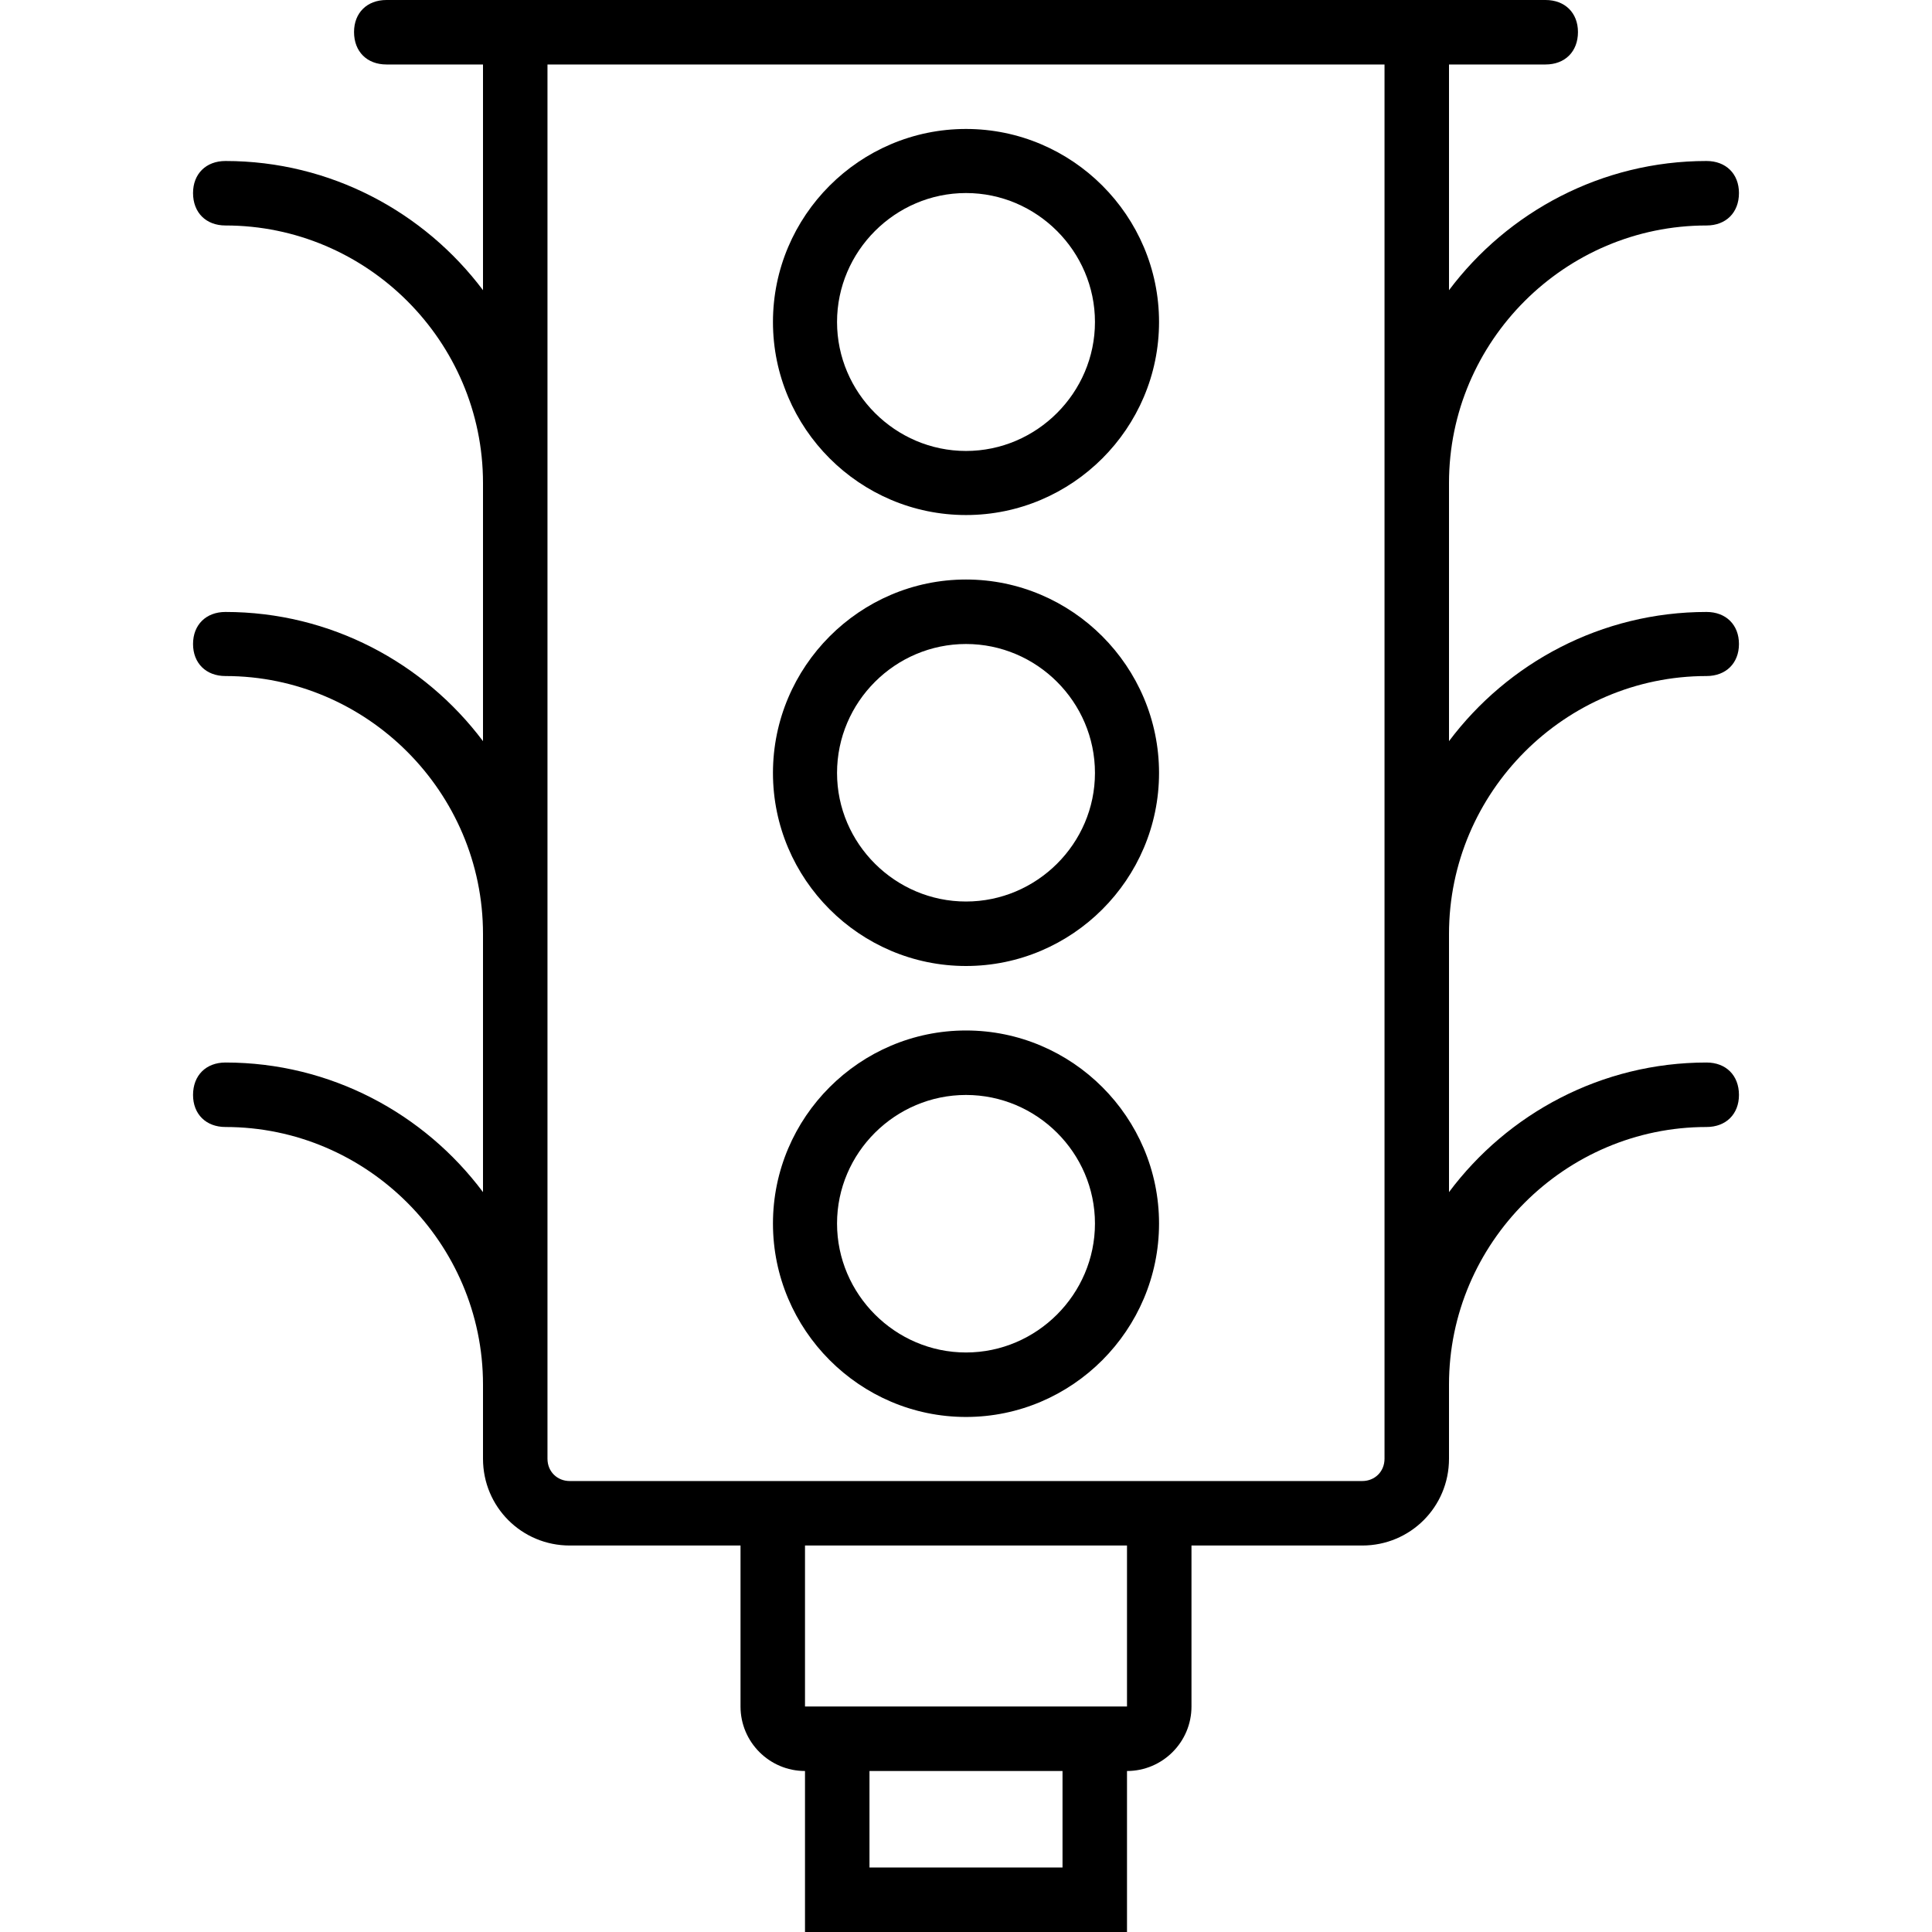 <svg xmlns="http://www.w3.org/2000/svg" width="32" height="32" viewBox="0 0 24 24">
    <path d="M12 1.602C10.68 1.602 9.602 2.68 9.602 4 9.602 5.32 10.68 6.398 12 6.398 13.32 6.398 14.398 5.32 14.398 4 14.398 2.68 13.32 1.602 12 1.602zM12 5.602C11.121 5.602 10.398 4.879 10.398 4 10.398 3.121 11.121 2.398 12 2.398 12.879 2.398 13.602 3.121 13.602 4 13.602 4.879 12.879 5.602 12 5.602zM12 7.199C10.68 7.199 9.602 8.281 9.602 9.602 9.602 10.922 10.68 12 12 12 13.32 12 14.398 10.922 14.398 9.602 14.398 8.281 13.32 7.199 12 7.199zM12 11.199C11.121 11.199 10.398 10.48 10.398 9.602 10.398 8.719 11.121 8 12 8 12.879 8 13.602 8.719 13.602 9.602 13.602 10.48 12.879 11.199 12 11.199zM12 12.801C10.68 12.801 9.602 13.879 9.602 15.199 9.602 16.52 10.68 17.602 12 17.602 13.32 17.602 14.398 16.52 14.398 15.199 14.398 13.879 13.32 12.801 12 12.801zM12 16.801C11.121 16.801 10.398 16.078 10.398 15.199 10.398 14.32 11.121 13.602 12 13.602 12.879 13.602 13.602 14.32 13.602 15.199 13.602 16.078 12.879 16.801 12 16.801zM12 16.801"/>
    <path d="M 21.199 8.398 C 21.441 8.398 21.602 8.238 21.602 8 C 21.602 7.762 21.441 7.602 21.199 7.602 C 19.895 7.602 18.73 8.234 18 9.207 L 18 6 C 18 4.238 19.441 2.801 21.199 2.801 C 21.441 2.801 21.602 2.641 21.602 2.398 C 21.602 2.16 21.441 2 21.199 2 C 19.895 2 18.73 2.633 18 3.605 L 18 0.801 L 19.199 0.801 C 19.441 0.801 19.602 0.641 19.602 0.398 C 19.602 0.16 19.441 0 19.199 0 L 4.801 0 C 4.559 0 4.398 0.16 4.398 0.398 C 4.398 0.641 4.559 0.801 4.801 0.801 L 6 0.801 L 6 3.605 C 5.27 2.633 4.105 2 2.801 2 C 2.559 2 2.398 2.16 2.398 2.398 C 2.398 2.641 2.559 2.801 2.801 2.801 C 4.559 2.801 6 4.238 6 6 L 6 9.207 C 5.27 8.234 4.105 7.602 2.801 7.602 C 2.559 7.602 2.398 7.762 2.398 8 C 2.398 8.238 2.559 8.398 2.801 8.398 C 4.559 8.398 6 9.84 6 11.602 L 6 14.809 C 5.27 13.832 4.105 13.199 2.801 13.199 C 2.559 13.199 2.398 13.359 2.398 13.602 C 2.398 13.84 2.559 14 2.801 14 C 4.559 14 6 15.441 6 17.199 L 6 18.121 C 6 18.719 6.48 19.199 7.078 19.199 L 9.199 19.199 L 9.199 21.199 C 9.199 21.641 9.559 22 10 22 L 10 24 L 14 24 L 14 22 C 14.441 22 14.801 21.641 14.801 21.199 L 14.801 19.199 L 16.922 19.199 C 17.52 19.199 18 18.719 18 18.121 L 18 17.199 C 18 15.441 19.441 14 21.199 14 C 21.441 14 21.602 13.84 21.602 13.602 C 21.602 13.359 21.441 13.199 21.199 13.199 C 19.895 13.199 18.73 13.832 18 14.809 L 18 11.602 C 18 9.84 19.441 8.398 21.199 8.398 Z M 13.199 23.199 L 10.801 23.199 L 10.801 22 L 13.199 22 Z M 14 21.199 L 10 21.199 L 10 19.199 L 14 19.199 Z M 17.199 18.121 C 17.199 18.281 17.078 18.398 16.922 18.398 L 7.078 18.398 C 6.922 18.398 6.801 18.281 6.801 18.121 L 6.801 0.801 L 17.199 0.801 Z M 17.199 18.121"/>
</svg>
